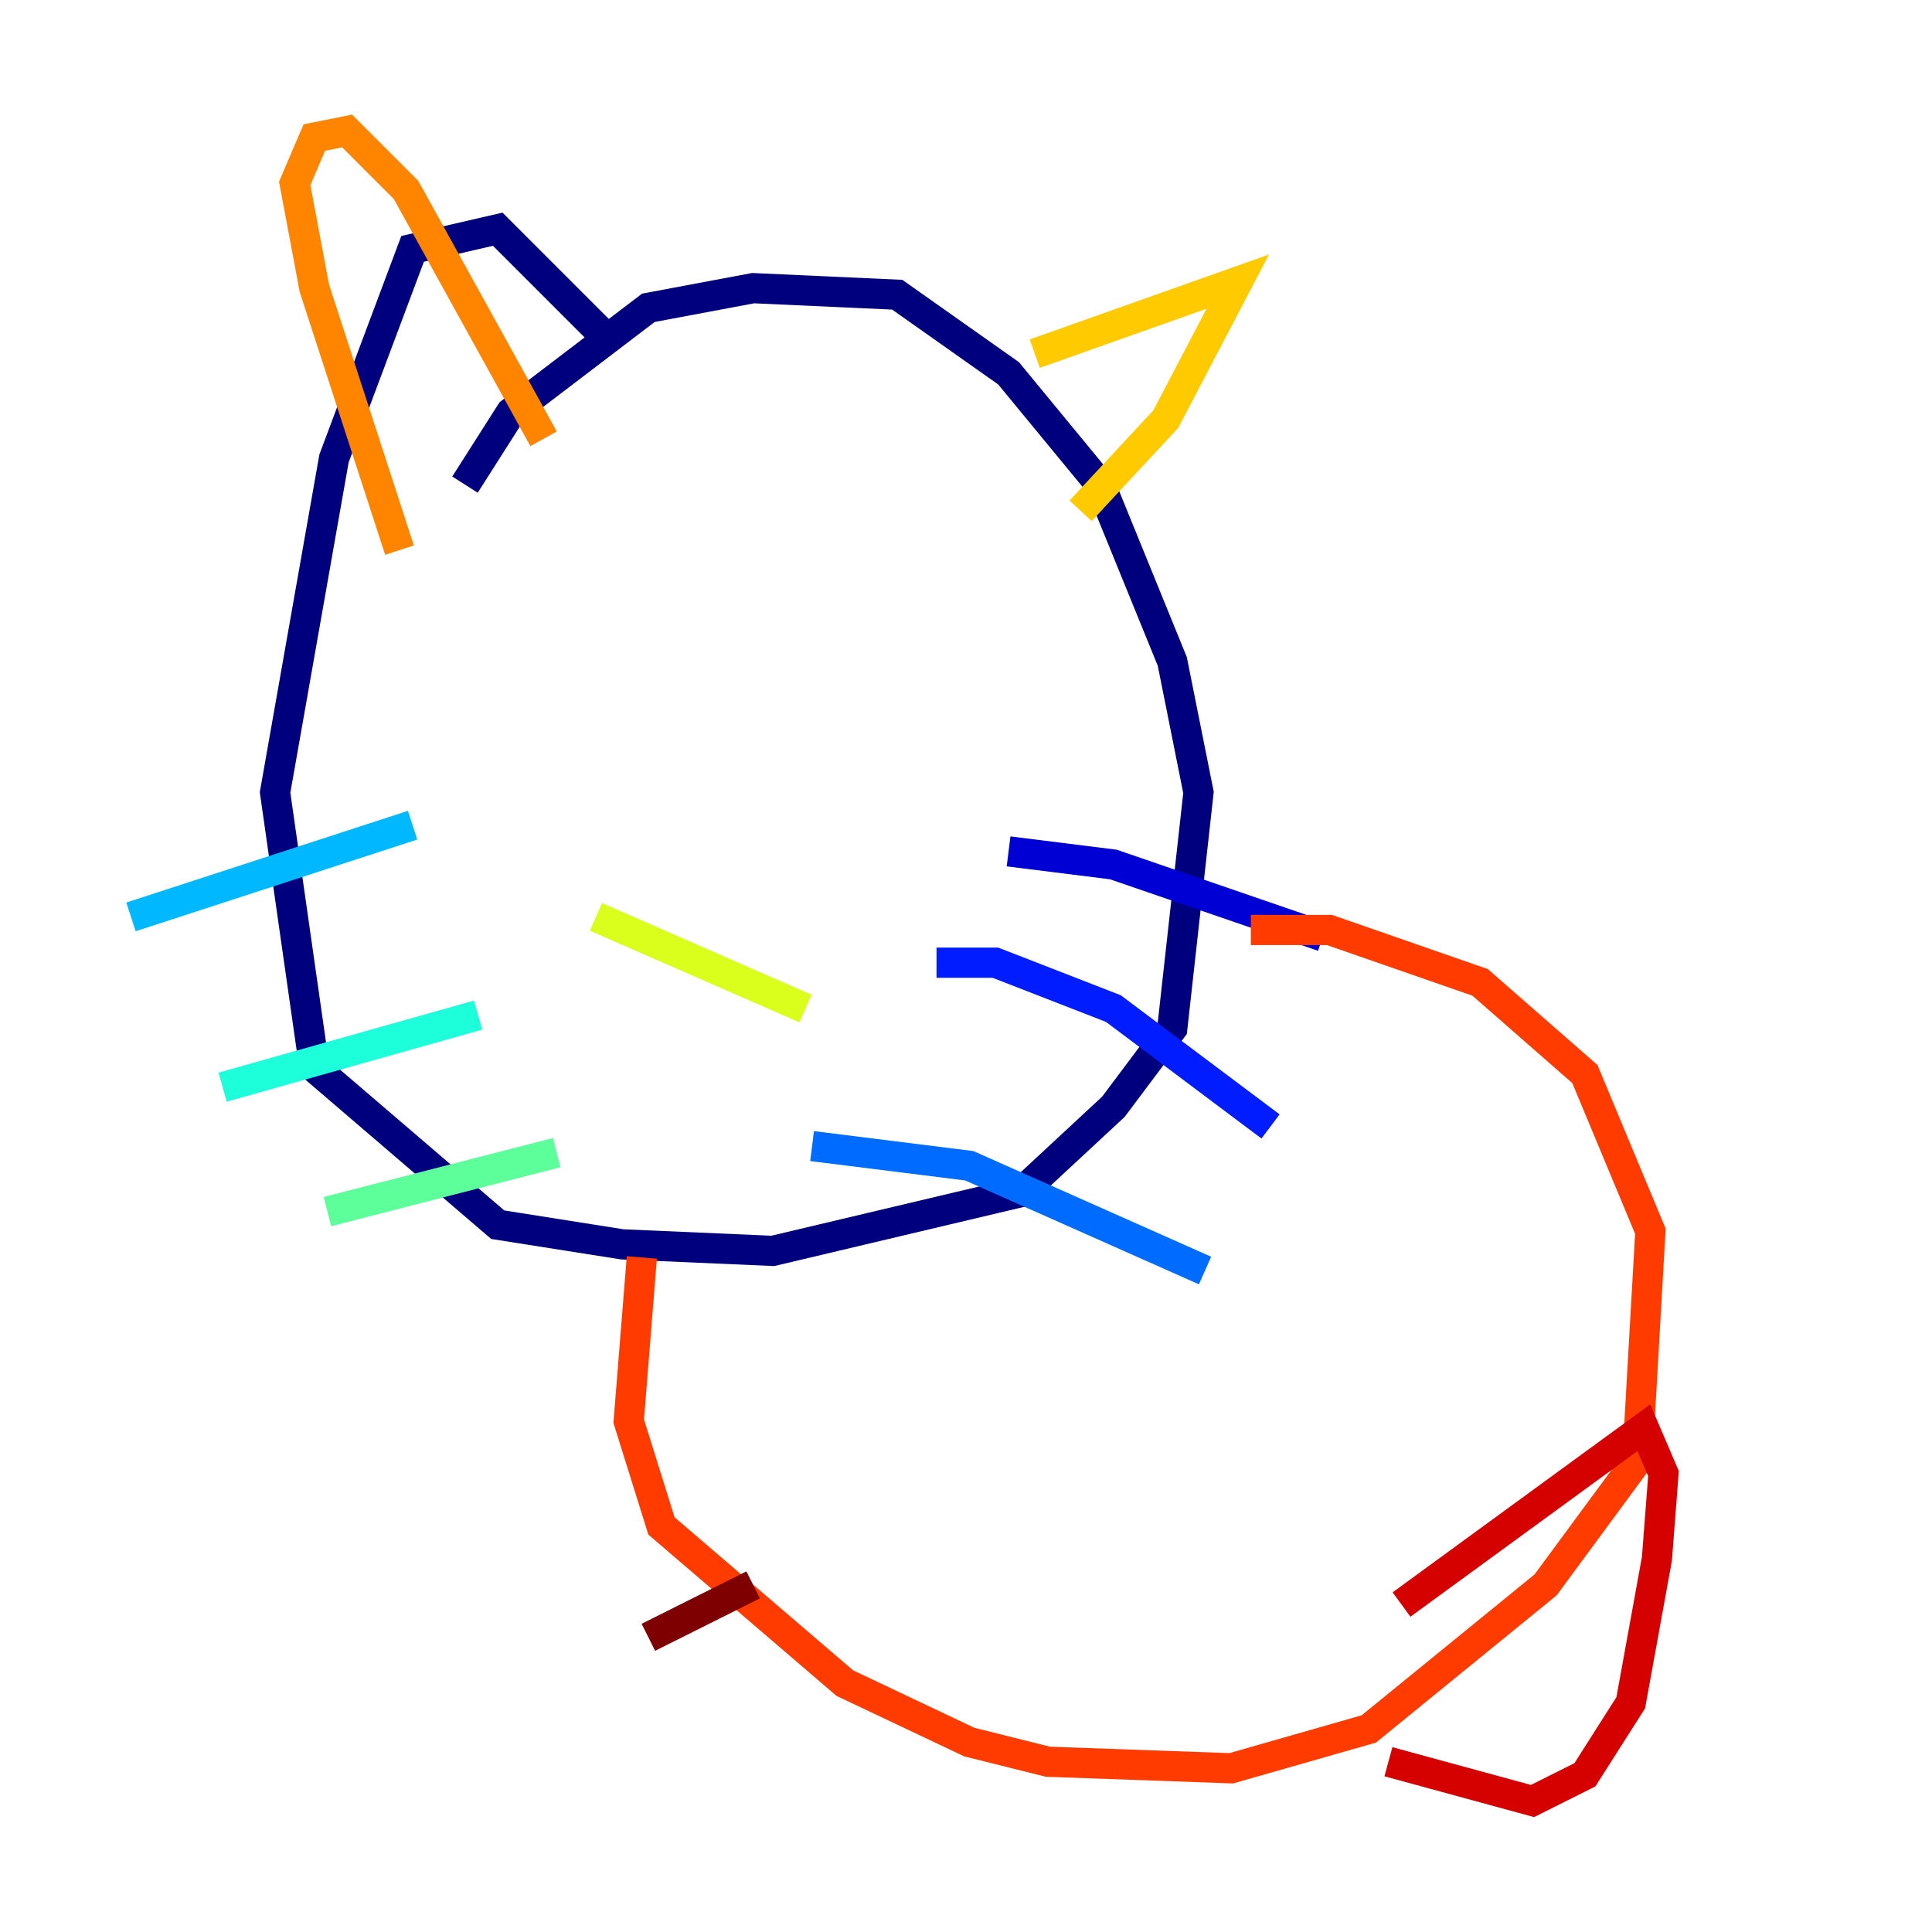 <?xml version="1.0" encoding="utf-8" ?>
<svg baseProfile="tiny" height="128" version="1.2" viewBox="0,0,128,128" width="128" xmlns="http://www.w3.org/2000/svg" xmlns:ev="http://www.w3.org/2001/xml-events" xmlns:xlink="http://www.w3.org/1999/xlink"><defs /><polyline fill="none" points="30.807,32.108 33.844,27.336 42.956,20.393 49.898,19.091 59.444,19.525 66.82,24.732 72.895,32.108 77.668,43.824 79.403,52.502 77.668,68.122 73.763,73.329 67.688,78.969 51.2,82.875 41.22,82.441 32.976,81.139 20.827,70.725 18.224,52.502 22.129,30.373 27.336,16.488 32.976,15.186 39.919,22.129" stroke="#00007f" stroke-width="2" /><polyline fill="none" points="87.647,62.047 73.763,57.275 66.82,56.407" stroke="#0000d5" stroke-width="2" /><polyline fill="none" points="84.176,74.63 73.763,66.82 65.953,63.783 62.047,63.783" stroke="#001cff" stroke-width="2" /><polyline fill="none" points="79.837,84.176 64.217,77.234 53.803,75.932" stroke="#006cff" stroke-width="2" /><polyline fill="none" points="27.336,54.671 8.678,60.746" stroke="#00b8ff" stroke-width="2" /><polyline fill="none" points="31.675,67.254 14.752,72.027" stroke="#1cffda" stroke-width="2" /><polyline fill="none" points="36.881,76.366 21.695,80.271" stroke="#5cff9a" stroke-width="2" /><polyline fill="none" points="48.597,53.803 48.597,53.803" stroke="#9aff5c" stroke-width="2" /><polyline fill="none" points="53.37,66.82 39.485,60.746" stroke="#daff1c" stroke-width="2" /><polyline fill="none" points="71.593,33.844 77.234,27.77 82.007,18.658 68.556,23.43" stroke="#ffcb00" stroke-width="2" /><polyline fill="none" points="36.014,29.071 26.902,12.583 22.997,8.678 20.827,9.112 19.525,12.149 20.827,19.091 26.468,36.447" stroke="#ff8500" stroke-width="2" /><polyline fill="none" points="82.875,61.614 88.081,61.614 98.061,65.085 105.003,71.159 109.342,81.573 108.475,96.759 102.4,105.003 90.685,114.549 81.573,117.153 69.424,116.719 64.217,115.417 55.973,111.512 43.824,101.098 41.654,94.156 42.522,83.308" stroke="#ff3b00" stroke-width="2" /><polyline fill="none" points="92.854,106.305 108.909,94.59 110.21,97.627 109.776,103.268 108.041,112.814 105.003,117.586 101.532,119.322 91.986,116.719" stroke="#d50000" stroke-width="2" /><polyline fill="none" points="49.898,105.003 42.956,108.475" stroke="#7f0000" stroke-width="2" /></svg>